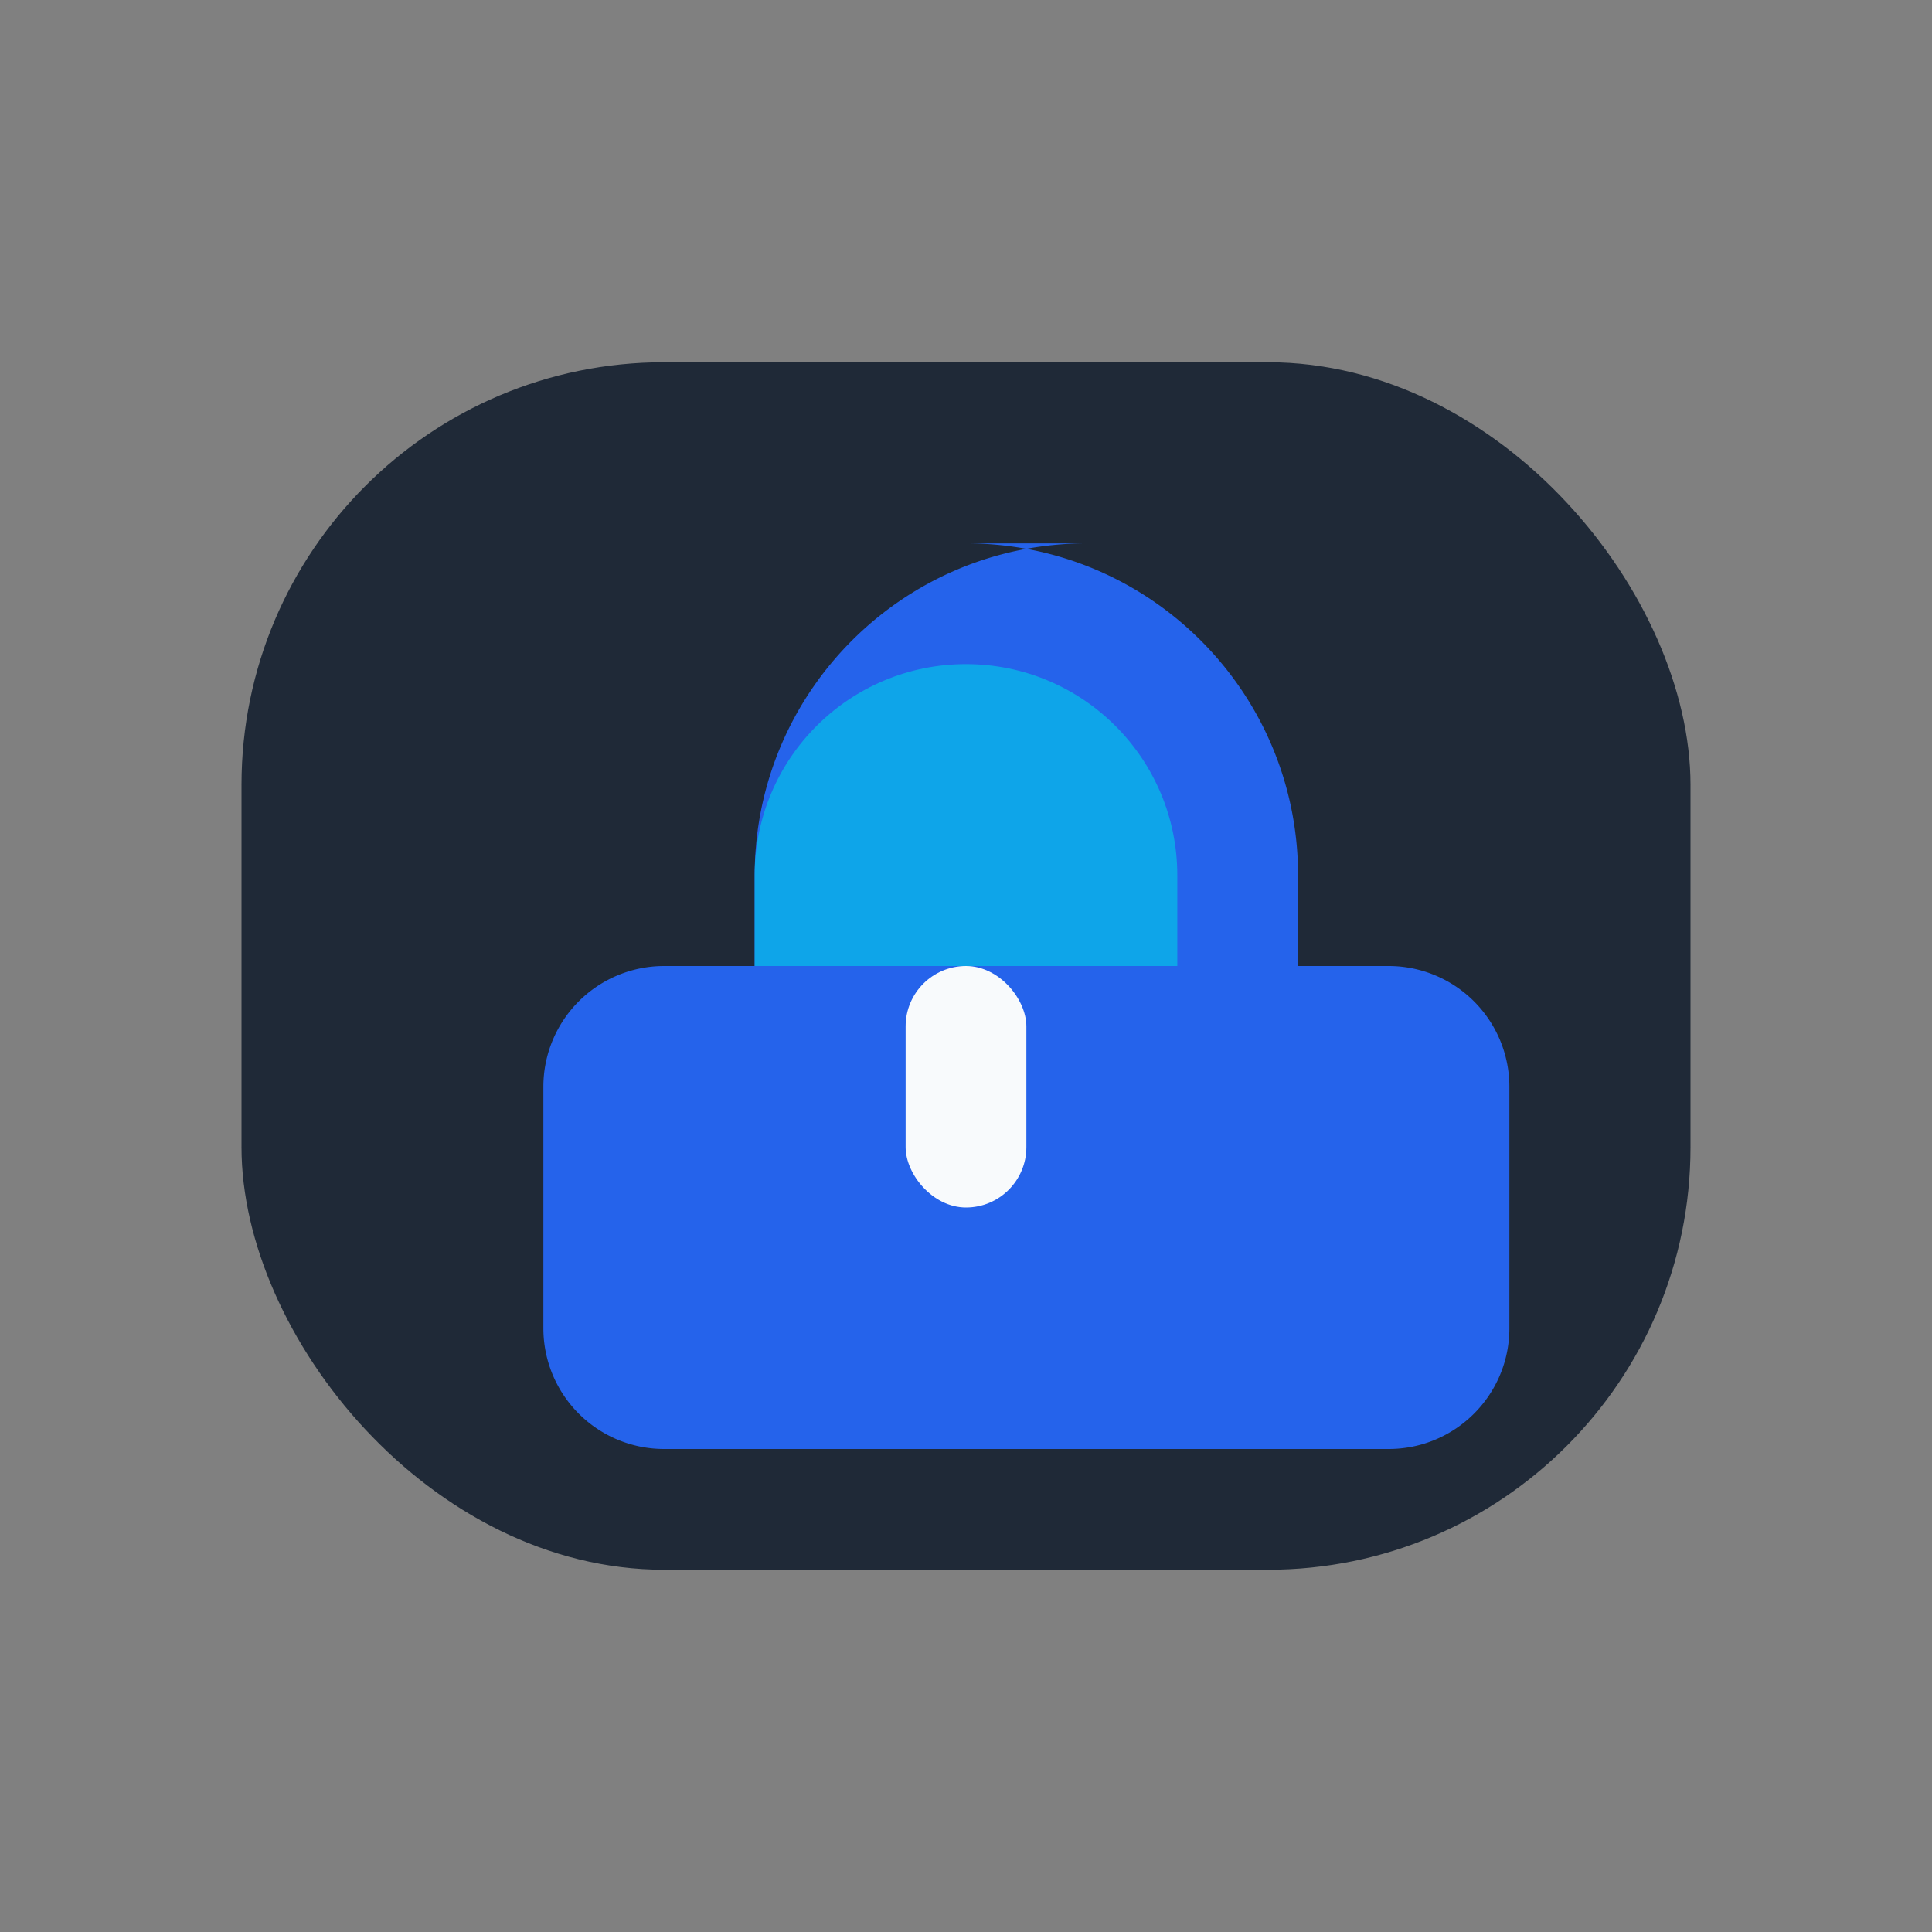 <svg width="64" height="64" viewBox="0 0 64 64" fill="none" xmlns="http://www.w3.org/2000/svg" role="img" aria-labelledby="securityTitle">
  <rect x="0" y="0" width="64" height="64" fill="#808080" stroke="none"/>
  <title id="securityTitle">Security icon</title>
  <rect x="8" y="12" width="48" height="40" rx="14" fill="#1f2937" />
  <path d="M32 18c6.08 0 11 4.92 11 11v3h3a4 4 0 0 1 4 4v8c0 2.21-1.79 4-4 4H22a4 4 0 0 1-4-4v-8a4 4 0 0 1 4-4h3v-3c0-6.08 4.92-11 11-11Z" fill="#2563eb" />
  <path d="M32 22c3.87 0 7 3.13 7 7v3h-14v-3c0-3.87 3.13-7 7-7Z" fill="#0ea5e9" />
  <rect x="30" y="32" width="4" height="8" rx="2" fill="#f8fafc" />
</svg>
